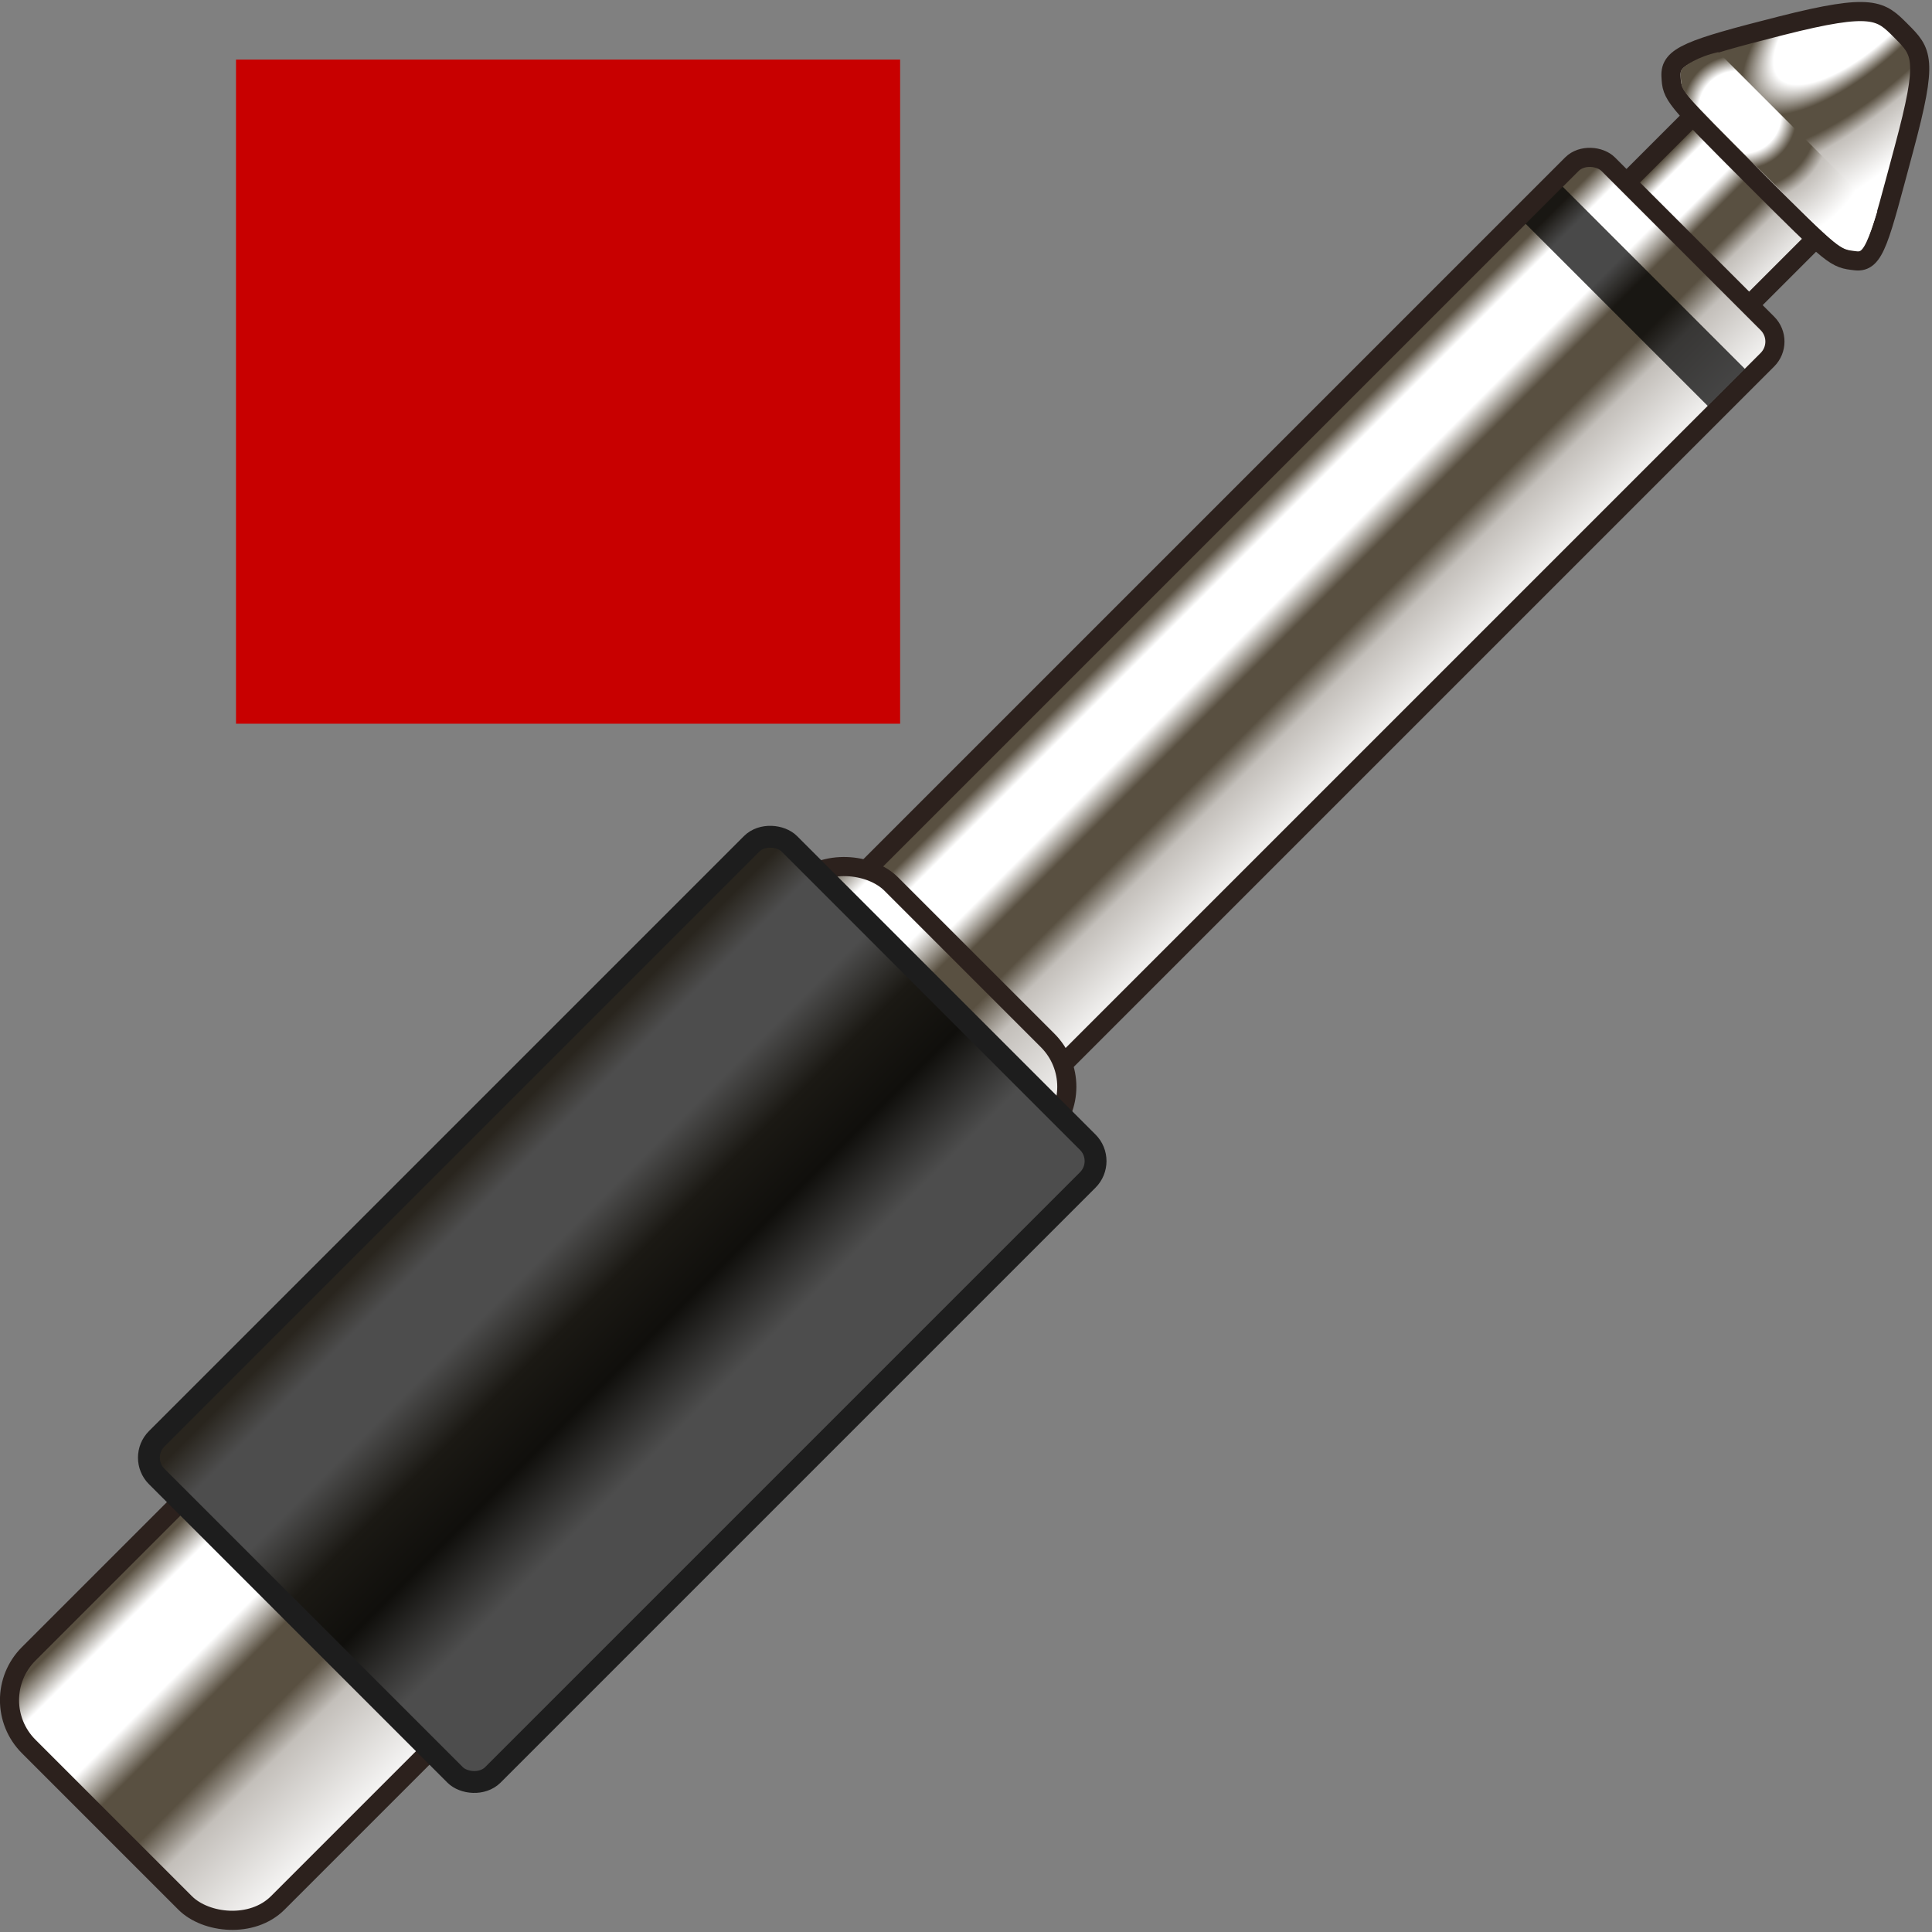 <?xml version="1.0" encoding="UTF-8" standalone="no"?>
<!-- Created with Inkscape (http://www.inkscape.org/) -->
<svg
   xmlns:dc="http://purl.org/dc/elements/1.1/"
   xmlns:cc="http://web.resource.org/cc/"
   xmlns:rdf="http://www.w3.org/1999/02/22-rdf-syntax-ns#"
   xmlns:svg="http://www.w3.org/2000/svg"
   xmlns="http://www.w3.org/2000/svg"
   xmlns:xlink="http://www.w3.org/1999/xlink"
   xmlns:sodipodi="http://sodipodi.sourceforge.net/DTD/sodipodi-0.dtd"
   xmlns:inkscape="http://www.inkscape.org/namespaces/inkscape"
   width="64"
   height="64"
   id="svg2"
   sodipodi:version="0.32"
   inkscape:version="0.45.1"
   version="1.0"
   sodipodi:docbase="/usr/src/pyjack/trunk/pixmaps"
   sodipodi:docname="stopped.svg"
   inkscape:output_extension="org.inkscape.output.svg.inkscape"
   inkscape:export-filename="/usr/src/pyjack/trunk/icon-bare.png"
   inkscape:export-xdpi="90"
   inkscape:export-ydpi="90">
  <rect width="100%" height="100%" fill="#808080" stroke="none"/>
  <defs
     id="defs4">
    <linearGradient
       id="linearGradient15916">
      <stop
         style="stop-color:#ffffff;stop-opacity:1;"
         offset="0"
         id="stop15920" />
      <stop
         id="stop15922"
         offset="0.302"
         style="stop-color:#ffffff;stop-opacity:1;" />
      <stop
         style="stop-color:#595041;stop-opacity:1;"
         offset="0.416"
         id="stop15924" />
      <stop
         id="stop15926"
         offset="0.565"
         style="stop-color:#595041;stop-opacity:1;" />
      <stop
         style="stop-color:#c3bfba;stop-opacity:1;"
         offset="0.673"
         id="stop15928" />
      <stop
         id="stop15930"
         offset="1"
         style="stop-color:#ffffff;stop-opacity:1;" />
    </linearGradient>
    <linearGradient
       id="linearGradient9075">
      <stop
         id="stop9077"
         offset="0"
         style="stop-color:#29251e;stop-opacity:1;" />
      <stop
         style="stop-color:#4d4d4d;stop-opacity:1;"
         offset="0.094"
         id="stop9079" />
      <stop
         id="stop9081"
         offset="0.271"
         style="stop-color:#4d4d4d;stop-opacity:1;" />
      <stop
         style="stop-color:#1b1914;stop-opacity:1;"
         offset="0.416"
         id="stop9083" />
      <stop
         id="stop9085"
         offset="0.565"
         style="stop-color:#100f0c;stop-opacity:1;" />
      <stop
         style="stop-color:#4d4d4d;stop-opacity:1;"
         offset="0.753"
         id="stop10078" />
      <stop
         id="stop9087"
         offset="1"
         style="stop-color:#4d4d4d;stop-opacity:1;" />
    </linearGradient>
    <linearGradient
       id="linearGradient9051">
      <stop
         style="stop-color:#595041;stop-opacity:1;"
         offset="0"
         id="stop9053" />
      <stop
         id="stop9059"
         offset="0.094"
         style="stop-color:#ffffff;stop-opacity:1;" />
      <stop
         style="stop-color:#ffffff;stop-opacity:1;"
         offset="0.302"
         id="stop9061" />
      <stop
         id="stop9063"
         offset="0.416"
         style="stop-color:#595041;stop-opacity:1;" />
      <stop
         style="stop-color:#595041;stop-opacity:1;"
         offset="0.565"
         id="stop9065" />
      <stop
         id="stop10076"
         offset="0.673"
         style="stop-color:#c3bfba;stop-opacity:1;" />
      <stop
         style="stop-color:#ffffff;stop-opacity:1;"
         offset="1"
         id="stop9055" />
    </linearGradient>
    <linearGradient
       id="linearGradient9041">
      <stop
         style="stop-color:#254351;stop-opacity:1;"
         offset="0"
         id="stop9043" />
      <stop
         style="stop-color:#254351;stop-opacity:0;"
         offset="1"
         id="stop9045" />
    </linearGradient>
    <linearGradient
       inkscape:collect="always"
       xlink:href="#linearGradient9051"
       id="linearGradient2236"
       gradientUnits="userSpaceOnUse"
       x1="418.995"
       y1="31.425"
       x2="418.995"
       y2="63.371" />
    <linearGradient
       inkscape:collect="always"
       xlink:href="#linearGradient9051"
       id="linearGradient2238"
       gradientUnits="userSpaceOnUse"
       x1="319.948"
       y1="23.807"
       x2="319.948"
       y2="72.805" />
    <linearGradient
       inkscape:collect="always"
       xlink:href="#linearGradient9051"
       id="linearGradient2240"
       gradientUnits="userSpaceOnUse"
       x1="37.252"
       y1="15.8"
       x2="37.252"
       y2="79.733" />
    <linearGradient
       inkscape:collect="always"
       xlink:href="#linearGradient9075"
       id="linearGradient2242"
       gradientUnits="userSpaceOnUse"
       x1="132.296"
       y1="5.979"
       x2="132.296"
       y2="88.767" />
    <radialGradient
       inkscape:collect="always"
       xlink:href="#linearGradient15916"
       id="radialGradient2244"
       gradientUnits="userSpaceOnUse"
       gradientTransform="matrix(-2.973,-0.113,4.5524845e-2,-1.193,602.506,-95.614)"
       cx="150.594"
       cy="-45.508"
       fx="150.594"
       fy="-45.508"
       r="21.598" />
    <radialGradient
       inkscape:collect="always"
       xlink:href="#linearGradient15916"
       id="radialGradient2246"
       gradientUnits="userSpaceOnUse"
       gradientTransform="matrix(1.122,2.3638849e-3,-2.5079147e-3,1.19,256.21,87.81)"
       cx="159.525"
       cy="-44.516"
       fx="159.525"
       fy="-44.516"
       r="21.598" />
  </defs>
  <sodipodi:namedview
     id="base"
     pagecolor="#ffffff"
     bordercolor="#666666"
     borderopacity="1.0"
     gridtolerance="10000"
     guidetolerance="10"
     objecttolerance="10"
     inkscape:pageopacity="0.0"
     inkscape:pageshadow="2"
     inkscape:zoom="10.203125"
     inkscape:cx="32"
     inkscape:cy="32"
     inkscape:document-units="px"
     inkscape:current-layer="layer1"
     width="64px"
     height="64px"
     inkscape:window-width="1440"
     inkscape:window-height="853"
     inkscape:window-x="0"
     inkscape:window-y="0"
     showguides="true"
     inkscape:guide-bbox="true"
     inkscape:guide-points="false" />
  <g
     inkscape:label="Layer 1"
     inkscape:groupmode="layer"
     id="layer1">
    <g
       id="g2227"
       transform="matrix(0.128,-0.128,0.128,0.128,-2.591,54.93)">
      <rect
         y="29.631"
         x="404.868"
         height="31.739"
         width="31.042"
         id="rect8065"
         style="opacity:1;color:#000000;fill:url(#linearGradient2236);fill-opacity:1;fill-rule:evenodd;stroke:#2c211d;stroke-width:3.5;stroke-linecap:butt;stroke-linejoin:miter;marker:none;marker-start:none;marker-mid:none;marker-end:none;stroke-miterlimit:4;stroke-dasharray:none;stroke-dashoffset:0;stroke-opacity:1;visibility:visible;display:inline;overflow:visible;enable-background:accumulate" />
      <rect
         ry="4.702"
         rx="4.702"
         y="20.199"
         x="185.876"
         height="50.602"
         width="225.669"
         id="rect5154"
         style="opacity:1;color:#000000;fill:url(#linearGradient2238);fill-opacity:1;fill-rule:evenodd;stroke:#2c211d;stroke-width:3.5;stroke-linecap:butt;stroke-linejoin:miter;marker:none;marker-start:none;marker-mid:none;marker-end:none;stroke-miterlimit:4;stroke-dasharray:none;stroke-dashoffset:0;stroke-opacity:1;visibility:visible;display:inline;overflow:visible;enable-background:accumulate" />
      <rect
         ry="11.986"
         rx="11.986"
         y="13.271"
         x="2.412"
         height="64.458"
         width="223.214"
         id="rect3210"
         style="opacity:1;color:#000000;fill:url(#linearGradient2240);fill-opacity:1;fill-rule:evenodd;stroke:#2c211d;stroke-width:3.5;stroke-linecap:butt;stroke-linejoin:miter;marker:none;marker-start:none;marker-mid:none;marker-end:none;stroke-miterlimit:4;stroke-dasharray:none;stroke-dashoffset:0;stroke-opacity:1;visibility:visible;display:inline;overflow:visible;enable-background:accumulate" />
      <rect
         ry="4.88"
         rx="4.889"
         y="2.006"
         x="53.912"
         height="86.988"
         width="163.732"
         id="rect2239"
         style="opacity:1;color:#000000;fill:url(#linearGradient2242);fill-opacity:1;fill-rule:evenodd;stroke:#1d1d1d;stroke-width:4;stroke-linecap:butt;stroke-linejoin:miter;marker:none;marker-start:none;marker-mid:none;marker-end:none;stroke-miterlimit:4;stroke-dasharray:none;stroke-dashoffset:0;stroke-opacity:1;visibility:visible;display:inline;overflow:visible;enable-background:accumulate" />
      <path
         sodipodi:nodetypes="czzzzzz"
         id="path8067"
         d="M 154.568,-49.652 C 154.568,-44.322 154.537,-42.755 140.127,-34.452 C 125.537,-26.045 122.082,-23.728 119.937,-26.436 C 117.645,-29.33 117.57,-29.333 117.57,-49.652 C 117.57,-70.14 117.624,-70.3 119.937,-72.868 C 122.327,-75.521 125.666,-73.968 140.127,-65.359 C 154.657,-56.71 154.568,-54.743 154.568,-49.652 z "
         style="color:#000000;fill:url(#radialGradient2244);fill-opacity:1;fill-rule:evenodd;stroke:#2c211d;stroke-width:3.4;stroke-linecap:butt;stroke-linejoin:miter;marker:none;marker-start:none;marker-mid:none;marker-end:none;stroke-miterlimit:4;stroke-dasharray:none;stroke-dashoffset:0;stroke-opacity:1;visibility:visible;display:inline;overflow:visible;enable-background:accumulate"
         transform="matrix(1.029,0,0,1.029,307.642,96.614)" />
      <rect
         y="21.921"
         x="393.146"
         height="47.158"
         width="9.601"
         id="rect9105"
         style="opacity:1;color:#000000;fill:#000000;fill-opacity:0.711;fill-rule:evenodd;stroke:none;stroke-width:4;stroke-linecap:butt;stroke-linejoin:miter;marker:none;marker-start:none;marker-mid:none;marker-end:none;stroke-miterlimit:4;stroke-dasharray:none;stroke-dashoffset:0;stroke-opacity:1;visibility:visible;display:inline;overflow:visible;enable-background:accumulate" />
      <path
         sodipodi:nodetypes="csssccc"
         id="path14933"
         d="M 433.403,22.171 C 432.891,22.186 432.522,22.583 431.721,23.595 C 430.528,25.103 430.439,24.469 430.439,45.755 C 430.439,64.943 430.493,65.635 431.875,67.5 C 433.158,69.232 435.424,68.404 440.289,65.793 L 440.289,24.644 C 437.043,22.559 434.028,21.994 433.403,22.171 z "
         style="color:#000000;fill:url(#radialGradient2246);fill-opacity:1;fill-rule:evenodd;stroke:none;stroke-width:3.5;stroke-linecap:butt;stroke-linejoin:miter;marker:none;marker-start:none;marker-mid:none;marker-end:none;stroke-miterlimit:4;stroke-dasharray:none;stroke-dashoffset:0;stroke-opacity:1;visibility:visible;display:inline;overflow:visible;enable-background:accumulate" />
    </g>
    <rect
       style="opacity:1;color:#000000;fill:#c80000;fill-opacity:1;fill-rule:evenodd;stroke:none;stroke-width:14;stroke-linecap:butt;stroke-linejoin:miter;marker:none;marker-start:none;marker-mid:none;marker-end:none;stroke-miterlimit:4;stroke-dasharray:none;stroke-dashoffset:0;stroke-opacity:1;visibility:visible;display:inline;overflow:visible;enable-background:accumulate"
       id="rect2739"
       width="22"
       height="22"
       x="7.818"
       y="1.974" />
  </g>
</svg>
